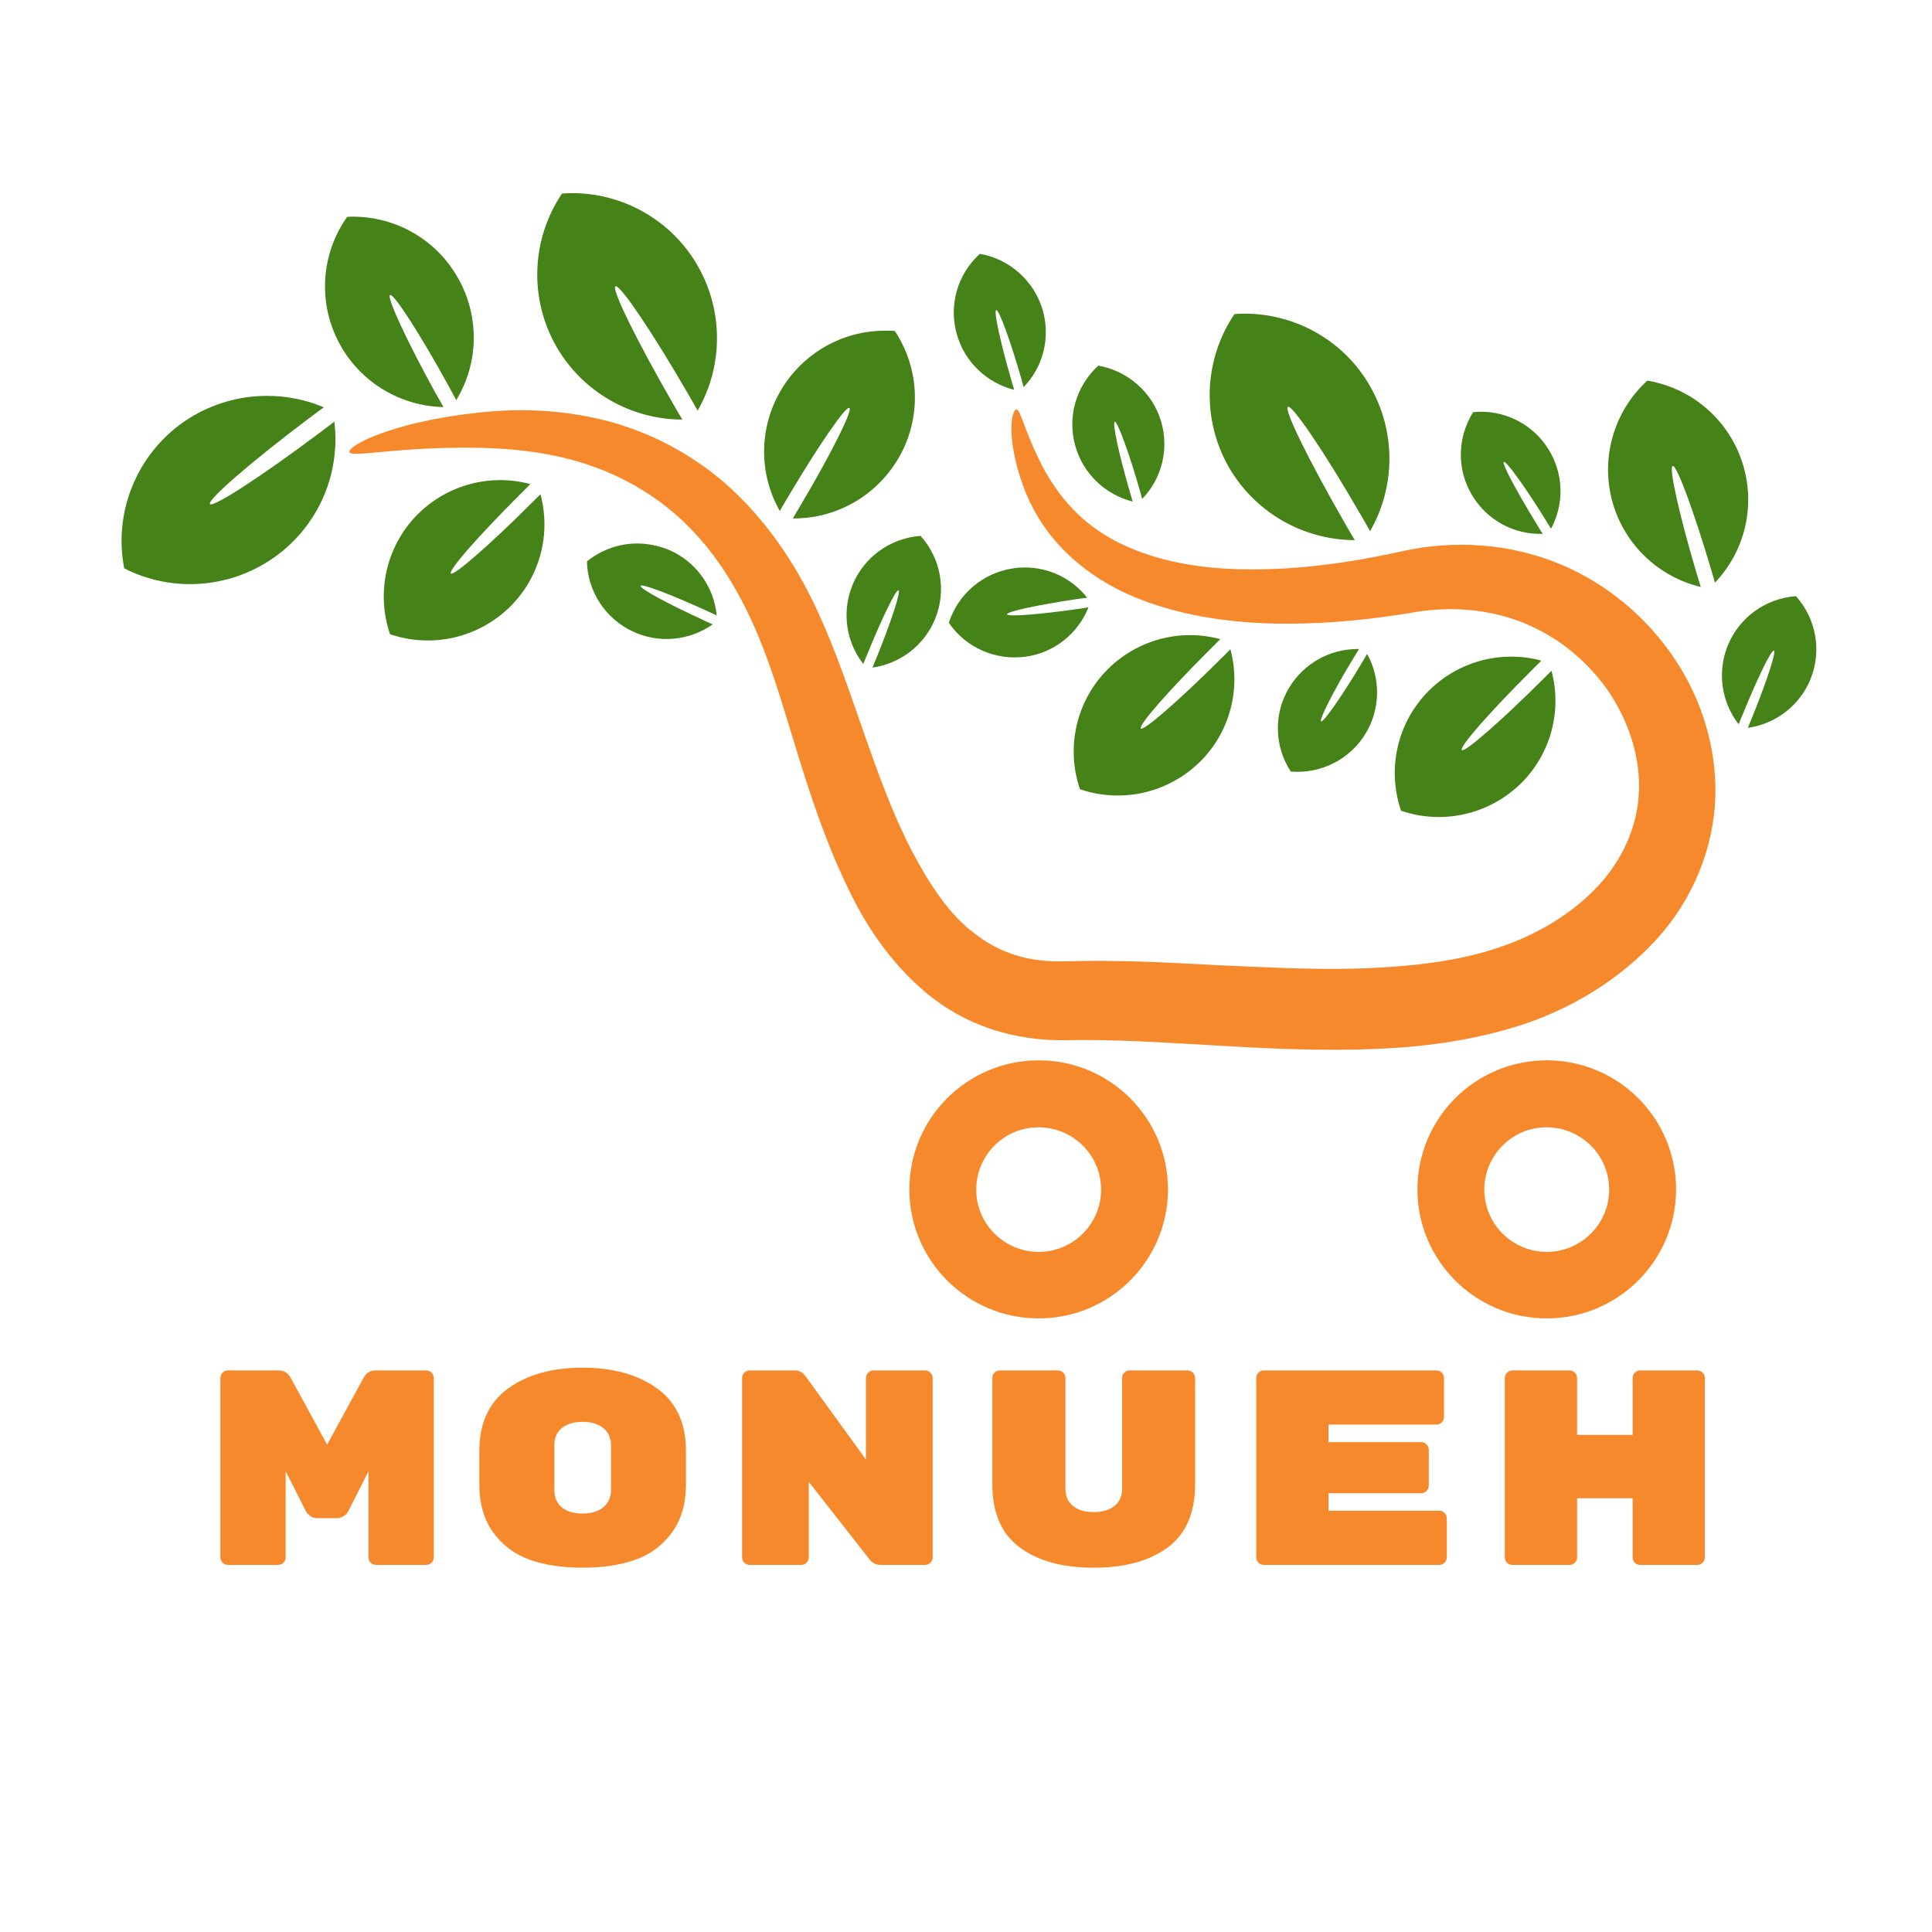 <svg xmlns="http://www.w3.org/2000/svg" xmlns:xlink="http://www.w3.org/1999/xlink" width="500" zoomAndPan="magnify" viewBox="0 0 375 375" height="500" preserveAspectRatio="xMidYMid meet" version="1.0"><defs><g/><clipPath id="e4ff08e745"><path d="M 67 79 L 333 79 L 333 255.918 L 67 255.918 Z M 67 79 " clip-rule="nonzero"/></clipPath><clipPath id="8a724f7aba"><path d="M 23 37.5 L 353 37.5 L 353 159 L 23 159 Z M 23 37.5 " clip-rule="nonzero"/></clipPath></defs><g clip-path="url(#e4ff08e745)"><path fill="#f7892d" d="M 197.289 79.445 C 196.375 79.531 195.285 84.578 198.293 93.492 C 199.426 96.84 201.301 100.707 204.395 104.492 C 206.789 107.363 209.84 110.102 213.543 112.449 C 216.855 114.535 220.605 116.234 224.699 117.535 C 232.328 119.973 240.695 121.059 249.891 121.059 C 257.82 121.059 266.102 120.277 274.773 118.797 C 282.18 117.582 290.504 118.277 297.738 121.797 C 303.797 124.668 309.328 129.496 313.078 135.539 C 316.434 141.02 318.48 147.629 318.09 154.02 C 317.828 160.324 314.906 166.891 310.289 171.848 C 305.234 177.328 298.348 181.457 290.723 183.98 C 282.922 186.59 274.293 187.547 265.184 187.938 C 264.227 187.98 263.266 187.98 262.309 188.023 C 253.723 188.199 244.832 187.719 236.117 187.328 C 226.27 186.805 216.684 186.285 206.746 186.59 C 203.262 186.676 199.906 186.328 196.898 185.328 C 194.152 184.457 191.539 183.023 189.227 181.242 C 184.129 177.457 180.293 171.414 176.98 165.152 C 173.234 157.934 170.359 149.891 167.656 142.191 C 164.824 134.105 162.34 126.582 158.809 118.887 C 154.32 109.016 148.309 100.535 140.984 94.012 C 133.797 87.707 125.691 83.793 118.02 81.75 C 108.562 79.27 99.676 79.316 92.789 80.098 C 75.879 81.926 67.469 86.578 67.816 87.75 C 68.125 88.926 77.316 86.621 93.137 86.926 C 99.5 87.055 107.562 87.793 115.32 90.621 C 121.594 92.883 128.086 96.621 133.535 102.102 C 139.242 107.754 143.773 115.145 147.391 123.93 C 150.27 130.973 152.273 138.105 154.887 146.539 C 157.328 154.41 160.16 163.109 164.215 171.586 C 167.656 179.023 172.582 186.762 180.031 192.938 C 183.562 195.809 187.66 198.156 192.191 199.676 C 197.117 201.332 202.215 202.027 207.227 201.895 C 216.332 201.723 225.484 202.332 235.422 202.895 C 244.137 203.418 253.375 203.895 262.699 203.723 C 263.746 203.723 264.793 203.68 265.84 203.633 C 275.816 203.332 285.93 202.027 295.734 198.809 C 305.625 195.504 314.645 189.852 321.617 182.242 C 328.547 174.586 332.602 164.762 332.949 154.715 C 333.211 144.844 330.16 135.539 325.105 127.973 C 319.57 119.625 311.855 113.406 303.316 109.711 C 293.031 105.316 282.094 104.84 272.508 106.926 C 264.445 108.711 256.906 109.883 249.672 110.32 C 241.215 110.797 233.938 110.449 227.227 108.883 C 223.656 108.059 220.43 106.926 217.555 105.535 C 214.328 103.969 211.625 102.059 209.406 99.969 C 206.527 97.273 204.438 94.23 202.91 91.578 C 198.988 84.402 198.16 79.488 197.289 79.445 Z M 201.605 205.809 C 187.746 205.809 176.504 217.027 176.504 230.855 C 176.504 244.684 187.746 255.902 201.605 255.902 C 215.461 255.902 226.703 244.684 226.703 230.855 C 226.703 217.027 215.461 205.809 201.605 205.809 Z M 300.223 205.809 C 286.363 205.809 275.121 217.027 275.121 230.855 C 275.121 244.684 286.363 255.902 300.223 255.902 C 314.078 255.902 325.324 244.684 325.324 230.855 C 325.324 217.027 314.078 205.809 300.223 205.809 Z M 201.559 218.809 C 208.27 218.809 213.719 224.203 213.719 230.898 C 213.719 237.551 208.316 242.988 201.605 242.988 C 194.938 242.988 189.488 237.594 189.488 230.898 C 189.488 224.246 194.895 218.809 201.559 218.809 Z M 300.18 218.809 C 306.891 218.809 312.336 224.203 312.336 230.898 C 312.336 237.551 306.934 242.988 300.223 242.988 C 293.555 242.988 288.105 237.594 288.105 230.898 C 288.105 224.246 293.512 218.809 300.18 218.809 Z M 300.18 218.809 " fill-opacity="1" fill-rule="nonzero"/></g><g clip-path="url(#8a724f7aba)"><path fill="#458217" d="M 111.004 37.484 C 110.352 37.484 109.742 37.527 109.086 37.57 C 103.074 46.484 102.68 58.051 108.039 67.355 C 113.098 76.055 122.379 81.402 132.445 81.445 C 131.836 80.445 131.227 79.402 130.613 78.316 C 123.641 66.227 118.629 56.051 119.457 55.574 C 120.285 55.094 126.648 64.488 133.621 76.574 C 134.23 77.617 134.84 78.664 135.41 79.707 C 140.418 71.008 140.418 60.27 135.41 51.57 C 130.398 42.832 121.07 37.484 111.004 37.484 Z M 68.473 42.051 C 68.078 42.051 67.73 42.051 67.383 42.094 C 62.195 49.398 61.672 59.051 65.988 66.879 C 70.039 74.227 77.711 78.836 86.078 79.012 C 85.598 78.141 85.117 77.27 84.598 76.402 C 78.973 66.227 75.008 57.617 75.707 57.27 C 76.402 56.879 81.547 64.836 87.125 75.012 C 87.602 75.922 88.082 76.793 88.562 77.664 C 92.918 70.488 93.094 61.574 89.039 54.227 C 84.945 46.703 77.059 42.051 68.473 42.051 Z M 190.188 49.266 C 185.828 53.223 184.086 59.312 185.742 64.965 C 187.266 70.27 191.539 74.312 196.855 75.664 C 196.68 75.055 196.461 74.402 196.289 73.75 C 194.152 66.398 192.844 60.312 193.367 60.184 C 193.891 60.051 196.027 65.879 198.16 73.227 C 198.336 73.879 198.512 74.488 198.684 75.141 C 202.52 71.184 203.914 65.488 202.387 60.184 C 200.73 54.527 195.98 50.27 190.188 49.266 Z M 241.523 60.879 C 240.867 60.879 240.258 60.922 239.605 60.965 C 233.59 69.879 233.199 81.445 238.559 90.75 C 243.613 99.449 252.895 104.797 262.961 104.84 C 262.352 103.84 261.742 102.797 261.133 101.707 C 254.16 89.621 249.148 79.445 249.977 78.969 C 250.805 78.488 257.168 87.883 264.141 99.969 C 264.75 101.012 265.359 102.059 265.926 103.102 C 270.938 94.402 270.938 83.664 265.926 74.965 C 260.957 66.227 251.633 60.879 241.523 60.879 Z M 171.797 64.184 C 163.473 64.184 155.805 68.574 151.574 75.75 C 147.305 82.969 147.219 91.883 151.359 99.188 C 151.836 98.316 152.359 97.449 152.883 96.578 C 158.809 86.578 164.172 78.75 164.867 79.184 C 165.566 79.574 161.336 88.055 155.41 98.055 C 154.887 98.926 154.363 99.797 153.887 100.621 C 162.297 100.707 170.055 96.273 174.324 89.055 C 178.898 81.359 178.637 71.707 173.672 64.227 C 173.059 64.184 172.449 64.184 171.797 64.184 Z M 213.195 70.965 C 208.84 74.922 207.094 81.012 208.75 86.664 C 210.277 91.969 214.547 96.012 219.863 97.359 C 219.688 96.75 219.473 96.098 219.297 95.445 C 217.16 88.098 215.855 82.012 216.379 81.879 C 216.898 81.75 219.035 87.578 221.172 94.926 C 221.344 95.578 221.52 96.188 221.695 96.84 C 225.527 92.883 226.922 87.184 225.398 81.879 C 223.742 76.227 218.992 72.008 213.195 70.965 Z M 319.746 73.879 C 313.121 79.922 310.551 89.23 313.078 97.797 C 315.473 105.84 321.969 111.973 330.117 113.93 C 329.812 112.973 329.551 112.016 329.246 111.059 C 325.934 99.926 323.887 90.664 324.668 90.445 C 325.453 90.23 328.723 99.102 332.035 110.23 C 332.34 111.23 332.602 112.188 332.863 113.102 C 338.656 107.016 340.75 98.359 338.352 90.316 C 335.824 81.75 328.59 75.359 319.746 73.879 Z M 51.824 76.836 C 45.68 76.836 39.711 78.836 34.828 82.488 C 26.246 88.969 22.062 99.754 24.109 110.32 C 33.695 115.188 45.246 114.188 53.875 107.711 C 61.934 101.664 66.117 91.793 64.898 81.836 C 63.984 82.574 62.98 83.273 62.023 84.012 C 50.867 92.402 41.324 98.578 40.758 97.84 C 40.188 97.055 48.773 89.621 59.93 81.227 C 60.934 80.488 61.891 79.75 62.852 79.055 C 59.363 77.574 55.617 76.836 51.824 76.836 Z M 287.367 79.922 C 286.887 79.922 286.406 79.969 285.93 80.012 C 282.789 85.012 282.746 91.316 285.84 96.316 C 288.762 101.012 293.902 103.797 299.438 103.621 C 299.09 103.059 298.738 102.535 298.391 101.926 C 294.383 95.402 291.461 89.926 291.898 89.664 C 292.336 89.402 295.996 94.445 300.004 100.926 C 300.352 101.492 300.699 102.059 301.051 102.621 C 303.664 97.797 303.488 91.883 300.57 87.23 C 297.781 82.664 292.727 79.879 287.367 79.922 Z M 97.059 93.188 C 91.09 93.188 85.336 95.578 81.109 99.797 C 75.008 105.883 72.918 114.93 75.707 123.102 C 83.898 125.887 92.918 123.797 99.062 117.711 C 104.773 112.016 106.996 103.711 104.902 95.926 C 104.25 96.621 103.551 97.273 102.855 97.969 C 94.926 105.883 88.039 111.84 87.516 111.32 C 86.949 110.754 92.965 103.926 100.895 96.012 C 101.59 95.316 102.289 94.621 102.941 93.969 C 101.023 93.445 99.062 93.188 97.059 93.188 Z M 178.68 104.012 C 172.797 104.449 167.656 108.145 165.434 113.625 C 163.387 118.711 164.172 124.539 167.57 128.887 C 167.785 128.277 168.047 127.668 168.309 127.059 C 171.188 119.973 173.887 114.406 174.41 114.582 C 174.891 114.797 172.973 120.668 170.098 127.754 C 169.836 128.363 169.574 128.973 169.355 129.582 C 174.805 128.801 179.465 125.191 181.516 120.102 C 183.738 114.668 182.648 108.406 178.68 104.012 Z M 123.641 105.492 C 120.113 105.492 116.668 106.754 113.926 108.969 C 114.055 114.84 117.543 120.145 122.945 122.625 C 127.957 124.93 133.84 124.363 138.328 121.191 C 137.719 120.93 137.152 120.668 136.543 120.363 C 129.57 117.188 124.121 114.188 124.34 113.711 C 124.559 113.23 130.398 115.449 137.324 118.625 C 137.938 118.887 138.547 119.188 139.113 119.449 C 138.59 113.973 135.191 109.188 130.18 106.883 C 128.086 105.969 125.863 105.492 123.641 105.492 Z M 198.902 110.145 C 198.16 110.145 197.375 110.188 196.637 110.32 C 190.797 111.188 185.961 115.277 184.172 120.887 C 187.484 125.754 193.324 128.277 199.164 127.453 C 204.609 126.668 209.23 123.016 211.277 117.887 C 210.625 117.973 209.973 118.102 209.316 118.188 C 201.734 119.277 195.547 119.754 195.461 119.234 C 195.371 118.711 201.473 117.406 209.055 116.277 C 209.711 116.188 210.363 116.102 211.016 116.016 C 208.098 112.277 203.609 110.145 198.902 110.145 Z M 348.594 115.711 C 342.711 116.145 337.57 119.84 335.348 125.32 C 333.297 130.406 334.082 136.234 337.48 140.582 C 337.699 139.973 337.961 139.367 338.223 138.758 C 341.098 131.668 343.801 126.102 344.324 126.277 C 344.801 126.496 342.887 132.363 340.008 139.453 C 339.746 140.062 339.484 140.672 339.27 141.277 C 344.715 140.496 349.379 136.887 351.426 131.801 C 353.648 126.32 352.516 120.102 348.594 115.711 Z M 230.977 123.277 C 225.004 123.277 219.254 125.668 215.027 129.887 C 208.926 135.973 206.832 145.02 209.621 153.195 C 217.816 155.977 226.836 153.891 232.98 147.801 C 238.688 142.105 240.91 133.801 238.82 126.016 C 238.168 126.711 237.469 127.363 236.773 128.059 C 228.84 135.973 221.953 141.93 221.434 141.41 C 220.867 140.844 226.879 134.016 234.812 126.102 C 235.508 125.406 236.207 124.711 236.859 124.059 C 234.941 123.539 232.938 123.277 230.977 123.277 Z M 263.484 125.973 C 258.039 125.973 253.027 128.844 250.238 133.453 C 247.188 138.496 247.316 144.844 250.543 149.758 C 256.426 150.238 262.09 147.367 265.098 142.324 C 267.93 137.582 268.016 131.711 265.359 126.93 C 265.012 127.496 264.707 128.059 264.355 128.625 C 260.434 135.191 256.859 140.277 256.426 140.02 C 255.988 139.758 258.777 134.191 262.746 127.668 C 263.094 127.102 263.441 126.539 263.789 125.973 C 263.66 125.973 263.574 125.973 263.484 125.973 Z M 293.293 127.453 C 287.324 127.453 281.57 129.844 277.344 134.062 C 271.242 140.148 269.152 149.191 271.941 157.367 C 280.133 160.152 289.152 158.062 295.297 151.977 C 301.008 146.281 303.23 137.973 301.137 130.191 C 300.484 130.887 299.785 131.539 299.09 132.234 C 291.156 140.148 284.273 146.105 283.75 145.582 C 283.184 145.02 289.195 138.191 297.129 130.277 C 297.824 129.582 298.523 128.887 299.176 128.234 C 297.301 127.711 295.297 127.453 293.293 127.453 Z M 293.293 127.453 " fill-opacity="1" fill-rule="nonzero"/></g><g fill="#f7892d" fill-opacity="1"><g transform="translate(40.572, 303.746)"><g><path d="M 32.297 -37.75 L 42.172 -37.75 C 42.566 -37.75 42.906 -37.602 43.188 -37.312 C 43.477 -37.02 43.625 -36.68 43.625 -36.297 L 43.625 -1.453 C 43.625 -1.055 43.477 -0.711 43.188 -0.422 C 42.906 -0.141 42.566 0 42.172 0 L 32.406 0 C 32.008 0 31.664 -0.141 31.375 -0.422 C 31.094 -0.711 30.953 -1.055 30.953 -1.453 L 30.953 -18.172 L 27.016 -10.406 C 26.797 -9.977 26.469 -9.645 26.031 -9.406 C 25.602 -9.176 25.176 -9.062 24.75 -9.062 L 21.078 -9.062 C 20.473 -9.062 19.973 -9.223 19.578 -9.547 C 19.18 -9.867 18.926 -10.156 18.812 -10.406 L 14.875 -18.172 L 14.875 -1.453 C 14.875 -1.055 14.727 -0.711 14.438 -0.422 C 14.156 -0.141 13.816 0 13.422 0 L 3.672 0 C 3.273 0 2.93 -0.141 2.641 -0.422 C 2.348 -0.711 2.203 -1.055 2.203 -1.453 L 2.203 -36.297 C 2.203 -36.68 2.348 -37.02 2.641 -37.312 C 2.93 -37.602 3.273 -37.75 3.672 -37.75 L 13.531 -37.75 C 14.539 -37.75 15.316 -37.266 15.859 -36.297 L 22.922 -23.344 L 29.984 -36.297 C 30.523 -37.266 31.297 -37.75 32.297 -37.75 Z M 32.297 -37.75 "/></g></g></g><g fill="#f7892d" fill-opacity="1"><g transform="translate(90.174, 303.746)"><g><path d="M 42.969 -22.156 L 42.969 -15.578 C 42.969 -11.879 42.066 -8.789 40.266 -6.312 C 38.473 -3.832 36.117 -2.066 33.203 -1.016 C 30.297 0.023 26.863 0.547 22.906 0.547 C 18.957 0.547 15.523 0.023 12.609 -1.016 C 9.703 -2.066 7.348 -3.832 5.547 -6.312 C 3.754 -8.789 2.859 -11.914 2.859 -15.688 L 2.859 -22.047 C 2.859 -27.484 4.719 -31.547 8.438 -34.234 C 12.156 -36.93 16.977 -38.281 22.906 -38.281 C 28.844 -38.281 33.672 -36.93 37.391 -34.234 C 41.109 -31.547 42.969 -27.52 42.969 -22.156 Z M 17.422 -23.188 L 17.422 -14.562 C 17.422 -13.082 17.91 -11.945 18.891 -11.156 C 19.879 -10.363 21.219 -9.969 22.906 -9.969 C 24.602 -9.969 25.945 -10.375 26.938 -11.188 C 27.926 -12 28.422 -13.141 28.422 -14.609 L 28.422 -23.125 C 28.422 -24.602 27.926 -25.742 26.938 -26.547 C 25.945 -27.359 24.602 -27.766 22.906 -27.766 C 21.219 -27.766 19.879 -27.367 18.891 -26.578 C 17.91 -25.785 17.422 -24.656 17.422 -23.188 Z M 17.422 -23.188 "/></g></g></g><g fill="#f7892d" fill-opacity="1"><g transform="translate(139.776, 303.746)"><g><path d="M 29.766 -37.75 L 39.797 -37.75 C 40.191 -37.75 40.531 -37.602 40.812 -37.312 C 41.102 -37.02 41.25 -36.68 41.25 -36.297 L 41.25 -1.453 C 41.25 -1.055 41.102 -0.711 40.812 -0.422 C 40.531 -0.141 40.191 0 39.797 0 L 31.109 0 C 30.242 0 29.523 -0.375 28.953 -1.125 L 17.203 -16.125 L 17.203 -1.453 C 17.203 -1.055 17.055 -0.711 16.766 -0.422 C 16.484 -0.141 16.145 0 15.75 0 L 5.719 0 C 5.32 0 4.977 -0.141 4.688 -0.422 C 4.406 -0.711 4.266 -1.055 4.266 -1.453 L 4.266 -36.297 C 4.266 -36.68 4.406 -37.02 4.688 -37.312 C 4.977 -37.602 5.32 -37.75 5.719 -37.75 L 14.453 -37.75 C 15.316 -37.75 16.016 -37.391 16.547 -36.672 L 28.312 -20.438 L 28.312 -36.297 C 28.312 -36.68 28.453 -37.02 28.734 -37.312 C 29.023 -37.602 29.367 -37.75 29.766 -37.75 Z M 29.766 -37.75 "/></g></g></g><g fill="#f7892d" fill-opacity="1"><g transform="translate(189.379, 303.746)"><g><path d="M 37.281 -3.391 C 33.738 -0.766 28.945 0.547 22.906 0.547 C 16.875 0.547 12.086 -0.766 8.547 -3.391 C 5.004 -6.016 3.234 -10.113 3.234 -15.688 L 3.234 -36.297 C 3.234 -36.68 3.375 -37.02 3.656 -37.312 C 3.945 -37.602 4.289 -37.75 4.688 -37.75 L 15.953 -37.75 C 16.348 -37.75 16.691 -37.602 16.984 -37.312 C 17.273 -37.02 17.422 -36.68 17.422 -36.297 L 17.422 -14.828 C 17.422 -13.359 17.91 -12.227 18.891 -11.438 C 19.879 -10.645 21.219 -10.25 22.906 -10.25 C 24.602 -10.25 25.945 -10.645 26.938 -11.438 C 27.926 -12.227 28.422 -13.359 28.422 -14.828 L 28.422 -36.297 C 28.422 -36.68 28.562 -37.02 28.844 -37.312 C 29.133 -37.602 29.477 -37.75 29.875 -37.75 L 41.141 -37.75 C 41.535 -37.75 41.875 -37.602 42.156 -37.312 C 42.445 -37.02 42.594 -36.68 42.594 -36.297 L 42.594 -15.688 C 42.594 -10.113 40.82 -6.016 37.281 -3.391 Z M 37.281 -3.391 "/></g></g></g><g fill="#f7892d" fill-opacity="1"><g transform="translate(238.981, 303.746)"><g><path d="M 18.875 -10.516 L 40.391 -10.516 C 40.785 -10.516 41.125 -10.367 41.406 -10.078 C 41.695 -9.797 41.844 -9.457 41.844 -9.062 L 41.844 -1.453 C 41.844 -1.055 41.695 -0.711 41.406 -0.422 C 41.125 -0.141 40.785 0 40.391 0 L 6.312 0 C 5.914 0 5.57 -0.141 5.281 -0.422 C 5 -0.711 4.859 -1.055 4.859 -1.453 L 4.859 -36.297 C 4.859 -36.68 5 -37.02 5.281 -37.312 C 5.57 -37.602 5.914 -37.75 6.312 -37.75 L 39.844 -37.75 C 40.238 -37.75 40.578 -37.602 40.859 -37.312 C 41.148 -37.02 41.297 -36.68 41.297 -36.297 L 41.297 -28.688 C 41.297 -28.289 41.148 -27.945 40.859 -27.656 C 40.578 -27.375 40.238 -27.234 39.844 -27.234 L 18.875 -27.234 L 18.875 -23.828 L 36.875 -23.828 C 37.27 -23.828 37.613 -23.68 37.906 -23.391 C 38.195 -23.109 38.344 -22.77 38.344 -22.375 L 38.344 -15.375 C 38.344 -14.977 38.195 -14.633 37.906 -14.344 C 37.613 -14.051 37.27 -13.906 36.875 -13.906 L 18.875 -13.906 Z M 18.875 -10.516 "/></g></g></g><g fill="#f7892d" fill-opacity="1"><g transform="translate(288.583, 303.746)"><g><path d="M 29.766 -37.75 L 40.875 -37.75 C 41.27 -37.75 41.609 -37.602 41.891 -37.312 C 42.18 -37.02 42.328 -36.68 42.328 -36.297 L 42.328 -1.453 C 42.328 -1.055 42.18 -0.711 41.891 -0.422 C 41.609 -0.141 41.27 0 40.875 0 L 29.766 0 C 29.367 0 29.023 -0.141 28.734 -0.422 C 28.453 -0.711 28.312 -1.055 28.312 -1.453 L 28.312 -12.938 L 17.531 -12.938 L 17.531 -1.453 C 17.531 -1.055 17.383 -0.711 17.094 -0.422 C 16.801 -0.141 16.457 0 16.062 0 L 4.953 0 C 4.566 0 4.227 -0.133 3.938 -0.406 C 3.645 -0.676 3.5 -1.023 3.5 -1.453 L 3.5 -36.297 C 3.5 -36.68 3.645 -37.02 3.938 -37.312 C 4.227 -37.602 4.566 -37.75 4.953 -37.75 L 16.062 -37.75 C 16.457 -37.75 16.801 -37.602 17.094 -37.312 C 17.383 -37.02 17.531 -36.68 17.531 -36.297 L 17.531 -25.234 L 28.312 -25.234 L 28.312 -36.297 C 28.312 -36.68 28.453 -37.02 28.734 -37.312 C 29.023 -37.602 29.367 -37.75 29.766 -37.75 Z M 29.766 -37.75 "/></g></g></g></svg>